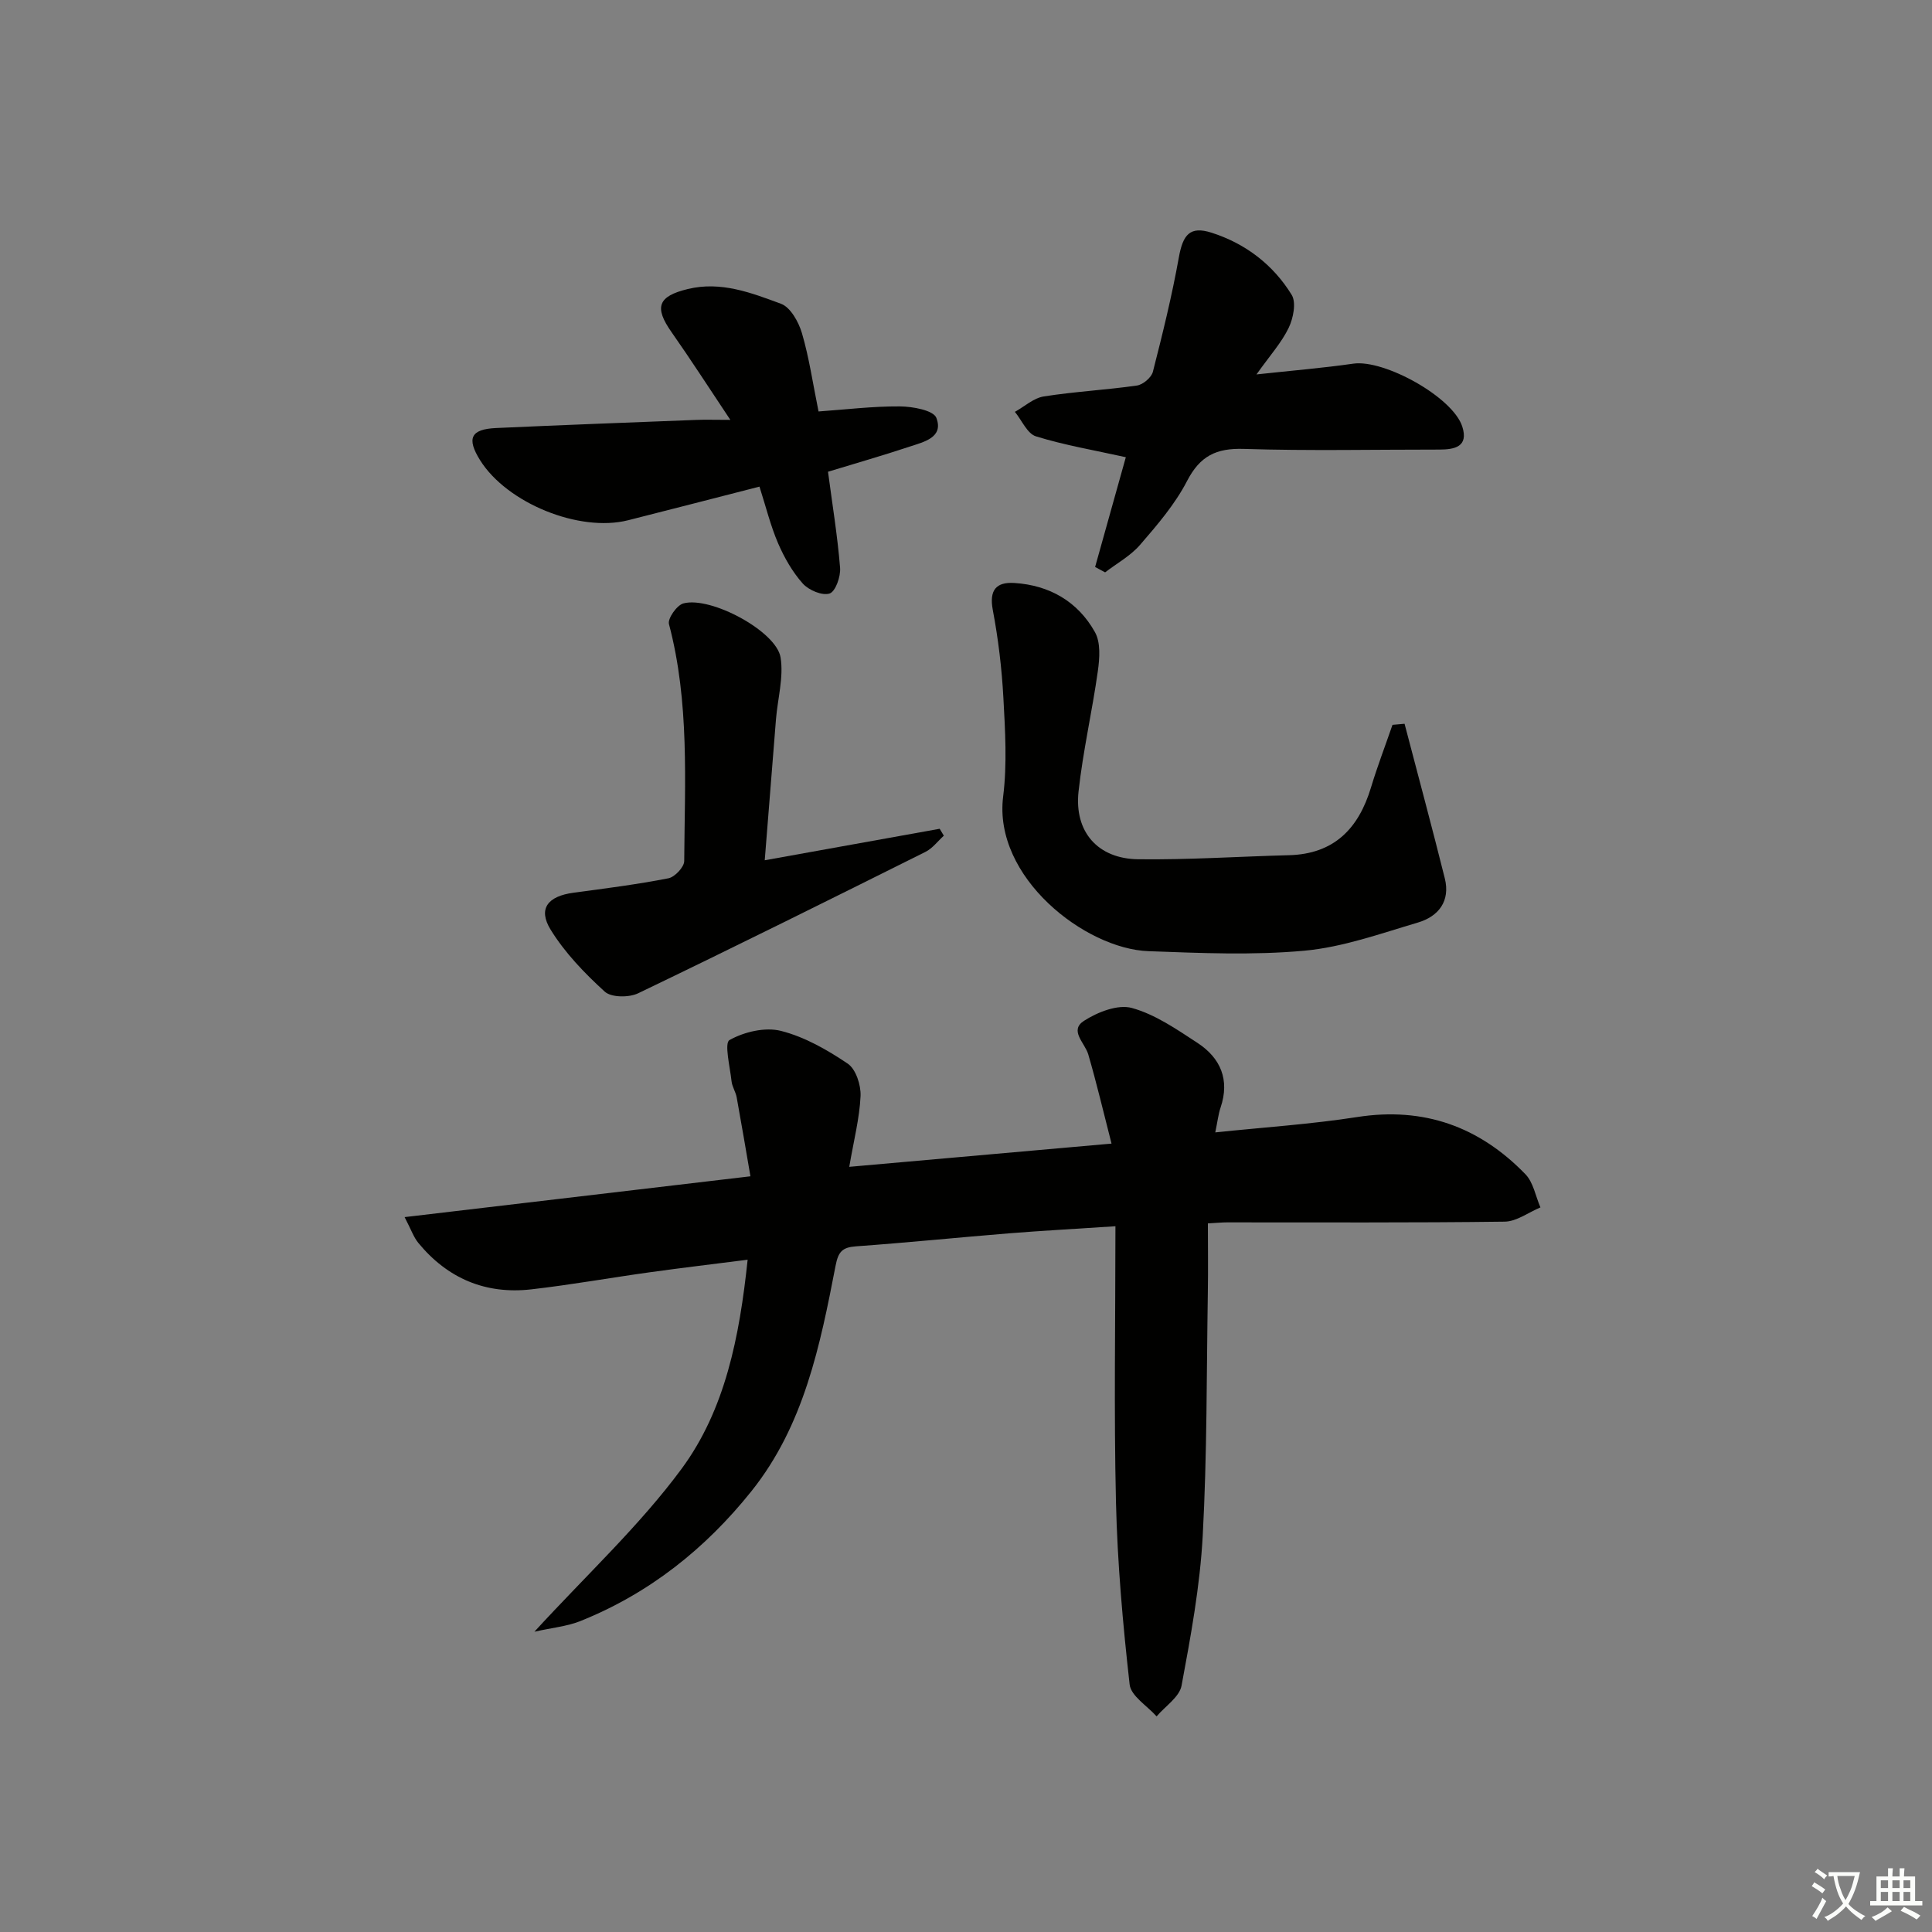 <svg enable-background="new 0 0 400 400" viewBox="0 0 400 400" xmlns="http://www.w3.org/2000/svg"><rect x="0" y="0" width="400" height="400" fill="#808080" stroke="none"/><path d="m377.9 391.2c-.2.3-.4.5-.6.8-.7-.6-1.4-1-2.2-1.5.2-.3.4-.5.5-.8.6.4 1.4.8 2.3 1.5zm-1.8 6.1c-.2-.2-.5-.4-.9-.6.4-.6.8-1.2 1.2-1.9s.7-1.3.9-1.9c.3.3.5.5.8.7-.7 1.3-1.4 2.6-2 3.7zm2.2-9c-.3.3-.5.5-.6.8-.6-.6-1.3-1.1-2-1.5.3-.3.5-.5.6-.7.6.5 1.3.9 2 1.4zm.3.2v-.9h2 4.5c-.3 1.3-.6 2.5-1 3.6s-.9 2.1-1.4 3c.4.5 1 1 1.6 1.4s1.2.8 1.9 1.1c-.3.2-.5.4-.8.8-.4-.3-1-.7-1.6-1.2s-1.2-1.1-1.6-1.6c-.5.6-1.1 1.1-1.7 1.6s-1.4.9-2.1 1.4c-.1-.3-.3-.5-.7-.8.6-.2 1.2-.5 1.9-1s1.4-1.1 2-1.8c-.5-.8-.9-1.6-1.2-2.5s-.6-2-.8-3.2c-.4.1-.7.1-1 .1zm2.5 2.7c.3 1 .7 1.7 1 2.2.3-.5.6-1.1 1-2s.6-1.9.9-3h-3.2-.4c.1.9.3 1.8.7 2.8z" fill="#fbfcfa"/><path d="m396.5 388.5v1.5 3.6h1.5v.9c-.4 0-1 0-1.7 0h-7.9c-.5 0-.9 0-1.2 0v-.9h1.3v-3.5c0-.7 0-1.2 0-1.6h2.4c0-.8 0-1.4 0-1.7h1c0 .3-.1.8-.1 1.7h1.5c0-.8 0-1.4 0-1.7h1c0 .3-.1.9-.1 1.7zm-8.2 9.2c-.2-.3-.5-.5-.8-.8.8-.3 1.4-.6 1.9-.9s1-.7 1.4-1.1c.3.3.6.5.9.8-1.6 1-2.8 1.6-3.4 2zm2.6-6.8v-1.6h-1.5v1.6zm0 2.7v-1.9h-1.5v1.9zm2.4-2.7v-1.6h-1.5v1.6zm0 2.7v-1.9h-1.5v1.9zm.2 2 .7-.8c.4.2.9.5 1.6.8s1.3.7 1.8 1c-.3.3-.5.6-.8.8-.4-.3-1.5-1-3.3-1.8zm2-4.7v-1.6h-1.4v1.6zm0 2.7v-1.9h-1.4v1.9z" fill="#fbfcfa"/><g fill="#010100"><path d="m154.79 260.81c-7.1.91-13.65 1.68-20.18 2.59-8.22 1.14-16.4 2.61-24.64 3.55-9.44 1.07-17.31-2.26-23.36-9.62-.97-1.18-1.48-2.73-2.84-5.34 24.15-2.85 47.29-5.58 71.6-8.45-.95-5.5-1.86-10.94-2.85-16.36-.21-1.13-.94-2.19-1.06-3.32-.32-2.96-1.54-7.9-.42-8.53 3.03-1.7 7.38-2.73 10.67-1.89 4.89 1.24 9.57 3.92 13.81 6.78 1.68 1.14 2.75 4.44 2.65 6.7-.21 4.6-1.4 9.15-2.34 14.66 17.97-1.59 35.41-3.13 54.3-4.81-1.7-6.61-3.1-12.59-4.82-18.48-.7-2.38-3.99-4.94-.88-6.94 2.81-1.81 7.01-3.46 9.91-2.66 4.83 1.33 9.27 4.41 13.57 7.22 4.79 3.13 6.74 7.63 4.8 13.39-.47 1.39-.63 2.89-1.1 5.15 10.12-1.06 19.82-1.69 29.39-3.18 13.82-2.15 25.3 2.01 34.82 11.84 1.65 1.7 2.1 4.55 3.11 6.87-2.47 1.03-4.93 2.92-7.41 2.95-19.16.25-38.33.14-57.5.15-.99 0-1.99.1-3.94.21 0 4.75.07 9.5-.01 14.26-.27 16.81-.15 33.65-1.06 50.43-.56 10.39-2.47 20.75-4.38 31.01-.44 2.36-3.38 4.26-5.17 6.37-1.94-2.19-5.31-4.22-5.58-6.6-1.41-12.53-2.53-25.14-2.83-37.74-.44-18.78-.11-37.58-.11-57.14-8.15.54-15.05.91-21.94 1.46-10.6.86-21.18 1.94-31.78 2.7-2.87.21-3.67 1.14-4.23 4.05-3.19 16.49-6.54 33.04-17.41 46.64-9.52 11.91-21.17 21.18-35.41 26.89-2.75 1.1-5.82 1.38-9.53 2.21 10.83-11.81 21.79-21.96 30.49-33.75 8.99-12.21 11.97-27.21 13.66-43.27z"/><path d="m290.8 149.85c2.79 10.66 5.66 21.31 8.33 32 1.18 4.73-1.31 7.89-5.56 9.15-7.75 2.29-15.54 5.1-23.49 5.83-10.68.98-21.53.49-32.3.1-13.14-.47-32.17-15.32-30.09-32.01.84-6.72.42-13.65.05-20.46-.33-6.08-1.06-12.18-2.19-18.16-.78-4.13.69-5.84 4.47-5.6 7.27.46 13.14 3.85 16.68 10.18 1.2 2.14.97 5.4.6 8.04-1.17 8.35-3.09 16.6-4 24.96-.91 8.34 3.98 13.92 12.35 14.02 10.4.13 20.81-.57 31.21-.84 9.34-.24 14.41-5.5 16.98-13.99 1.32-4.38 2.97-8.67 4.46-13 .83-.08 1.66-.15 2.5-.22z"/><path d="m171.43 97.67c.89 6.74 1.97 13.29 2.5 19.88.15 1.81-.95 4.93-2.17 5.33-1.52.5-4.33-.69-5.56-2.07-2.14-2.4-3.82-5.36-5.11-8.34-1.55-3.61-2.5-7.49-3.85-11.72-9.25 2.37-18.21 4.69-27.19 6.96-10.12 2.56-25.11-3.55-30.66-12.44-2.81-4.51-1.94-6.41 3.3-6.65 13.79-.63 27.58-1.14 41.37-1.68 1.95-.08 3.9-.01 7.15-.01-4.47-6.7-8.2-12.5-12.16-18.14-3.66-5.2-2.84-7.45 3.35-8.95 6.88-1.67 13.16.79 19.29 3.05 1.97.72 3.66 3.77 4.34 6.08 1.49 5.06 2.24 10.33 3.44 16.22 5.64-.4 11.24-1.09 16.83-1.05 2.63.02 6.96.8 7.56 2.37 1.57 4.09-2.62 4.99-5.54 5.96-5.63 1.87-11.33 3.5-16.89 5.2z"/><path d="m226.73 117.39c2.17-7.75 4.34-15.49 6.36-22.73-6.55-1.45-12.71-2.49-18.61-4.32-1.8-.56-2.92-3.32-4.36-5.07 1.99-1.1 3.87-2.86 5.98-3.19 6.39-1.01 12.88-1.34 19.29-2.26 1.25-.18 2.99-1.65 3.3-2.84 2.01-7.85 3.95-15.73 5.38-23.7.85-4.72 2.3-6.53 6.78-5.1 7 2.24 12.75 6.62 16.58 12.87.98 1.6.33 4.84-.62 6.82-1.48 3.07-3.86 5.7-6.67 9.65 7.48-.81 13.79-1.33 20.05-2.23 6.4-.92 20.6 6.92 22.56 13.03 1.34 4.16-1.57 4.76-4.77 4.76-13.5-.01-27 .29-40.48-.14-5.71-.18-9.05 1.47-11.73 6.64-2.48 4.8-6.14 9.07-9.71 13.2-1.97 2.29-4.81 3.84-7.26 5.72-.68-.38-1.37-.75-2.07-1.11z"/><path d="m158.33 178.11c12.59-2.26 24.4-4.39 36.22-6.52.29.48.57.96.86 1.43-1.26 1.14-2.34 2.62-3.8 3.35-19.78 9.87-39.57 19.71-59.49 29.28-1.89.91-5.55.89-6.9-.33-4.19-3.82-8.28-8.06-11.23-12.86-2.66-4.34-.55-6.92 4.74-7.63 6.57-.88 13.16-1.72 19.66-2.99 1.32-.26 3.27-2.33 3.27-3.57.11-16.41 1.12-32.9-3.16-49.07-.3-1.14 1.64-3.91 2.99-4.27 5.66-1.53 19.25 5.77 20.12 11.19.66 4.1-.6 8.51-.95 12.78-.77 9.54-1.52 19.08-2.33 29.21z"/></g></svg>